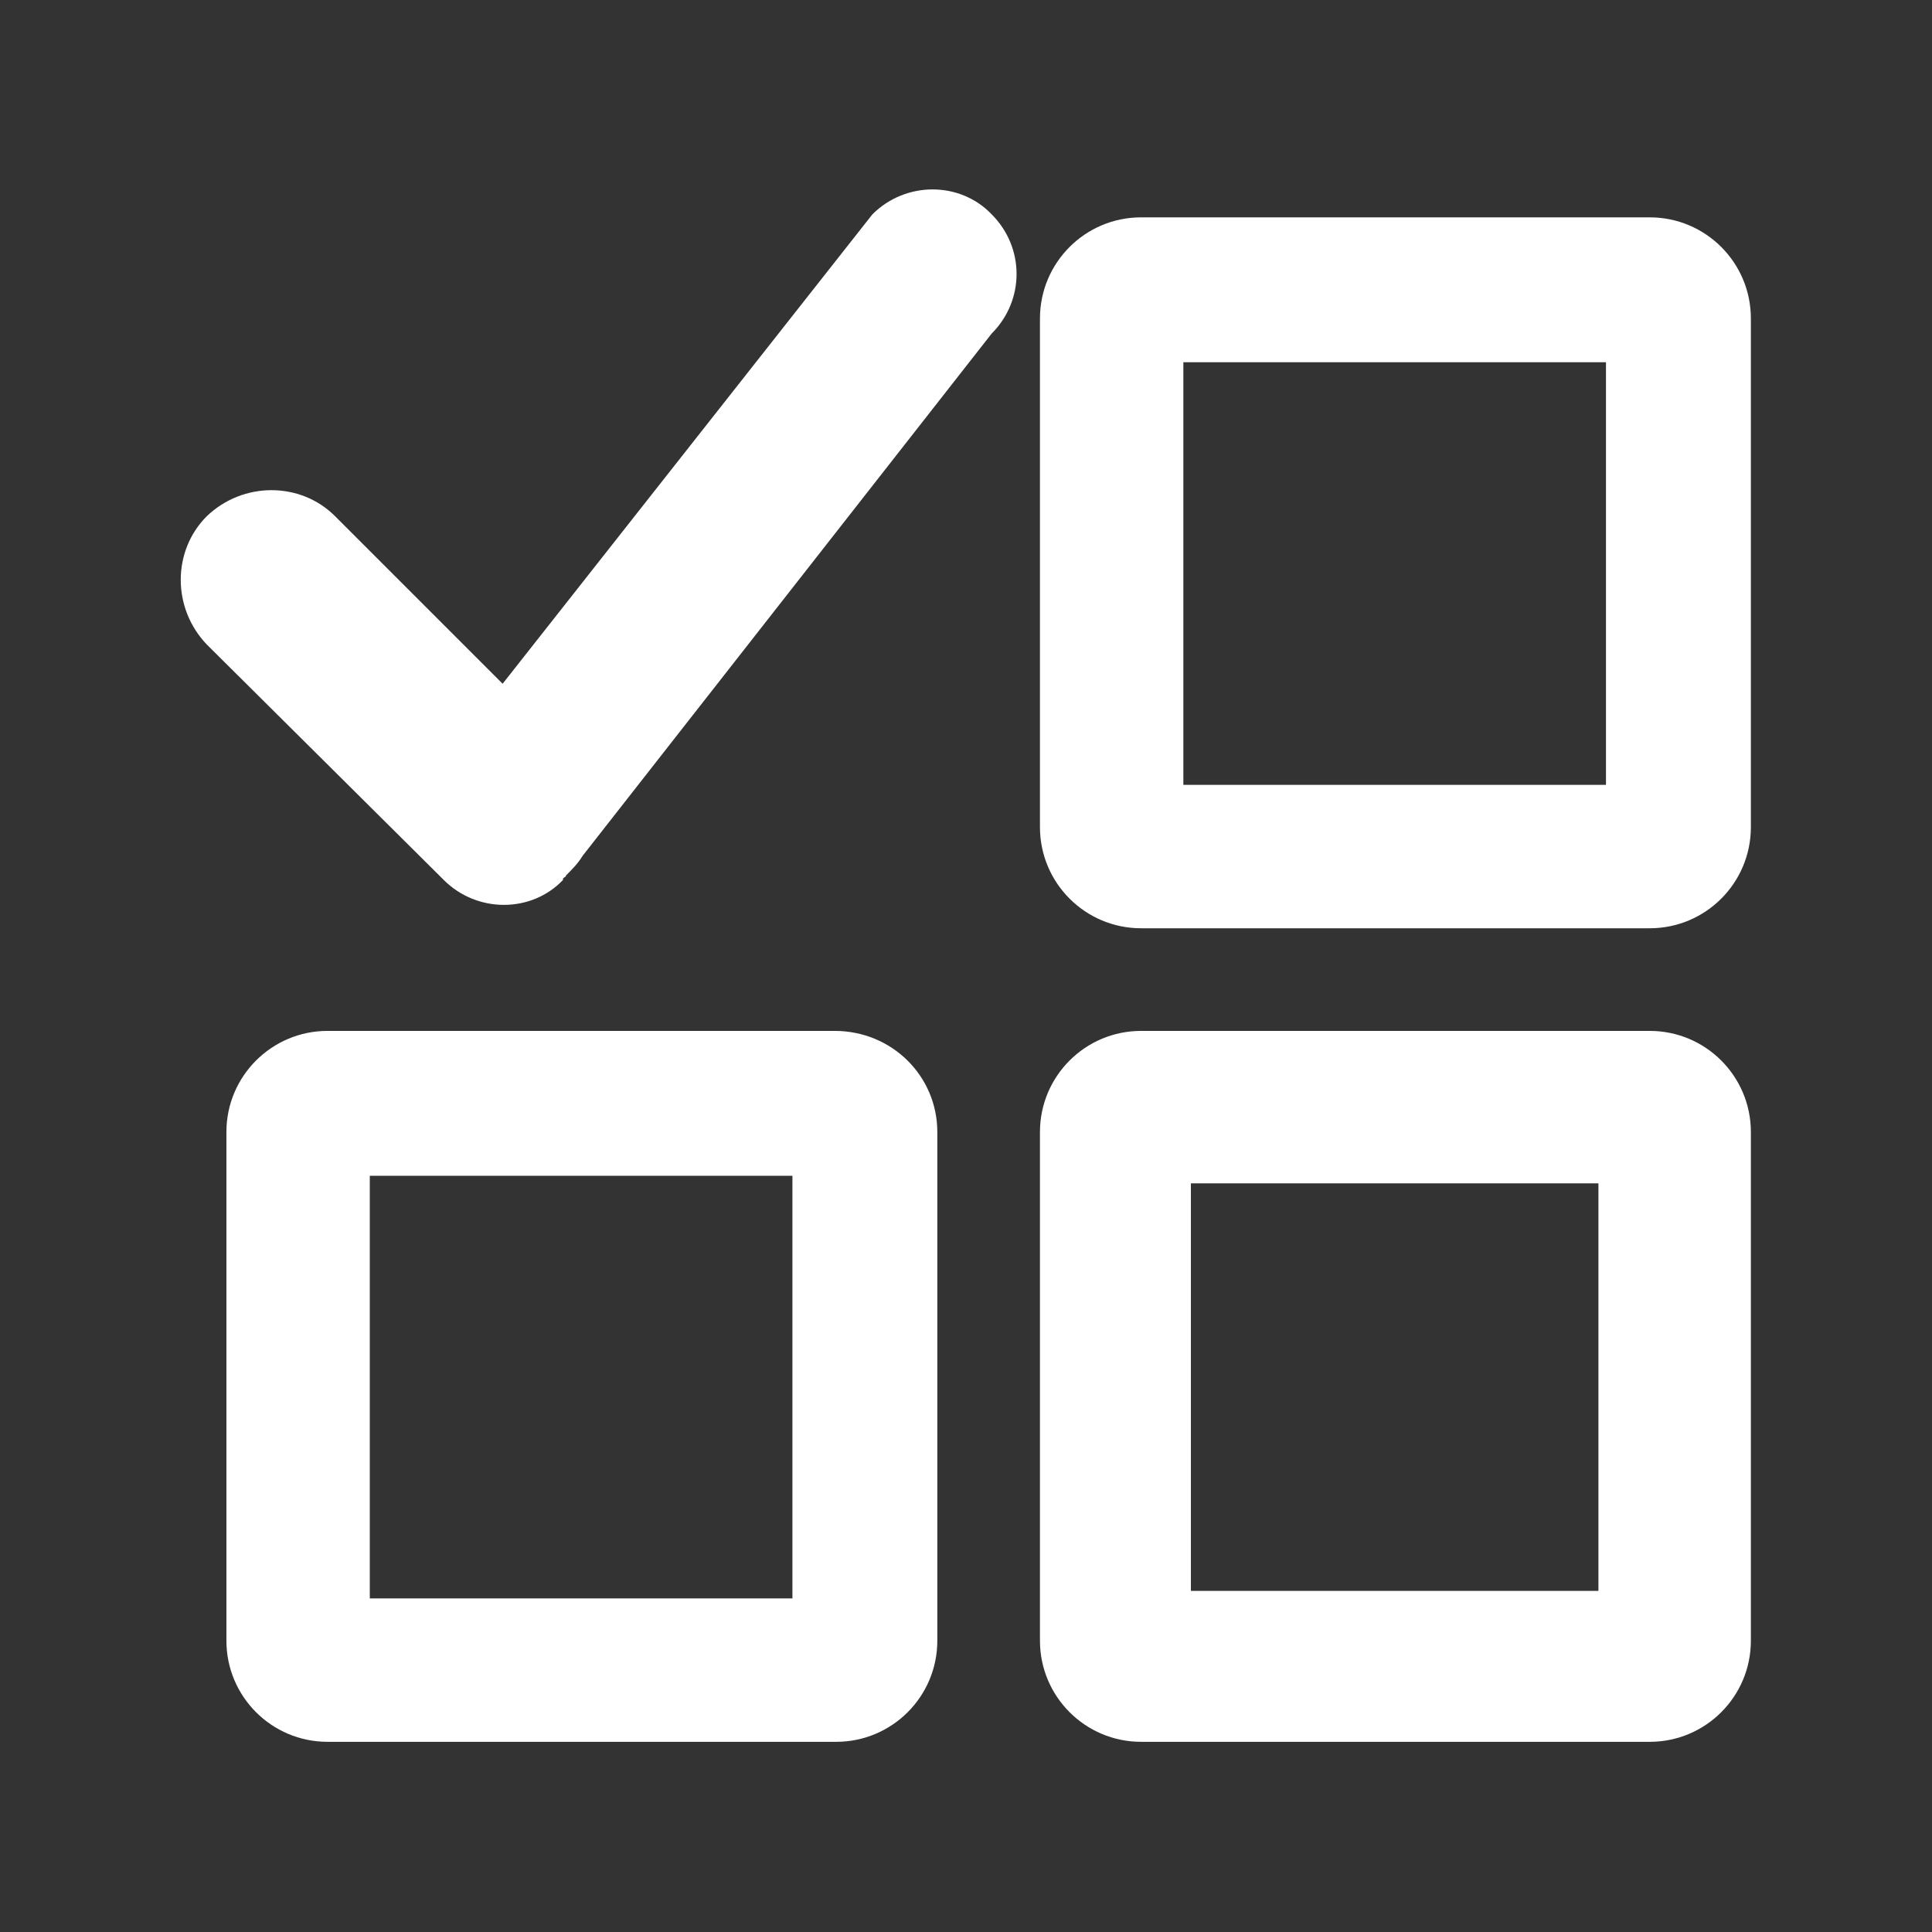 <?xml version="1.0" standalone="no"?><!DOCTYPE svg PUBLIC "-//W3C//DTD SVG 1.1//EN" "http://www.w3.org/Graphics/SVG/1.1/DTD/svg11.dtd"><svg t="1692926786771" class="icon" viewBox="0 0 1024 1024" version="1.1" xmlns="http://www.w3.org/2000/svg" p-id="45011" xmlns:xlink="http://www.w3.org/1999/xlink" width="200" height="200"><rect x="0" y="0" width="1024" height="1024" fill="#333333" stroke="none"/><path d="M462.4 113.6L266.4 362.4 177.6 273.6c-18.4-18.4-48.8-18.4-68 0-18.4 18.4-18.4 48.8 0 68L232.8 464l2.4 2.4c17.6 17.6 46.4 17.6 63.2 0v-0.8c0.8-0.8 1.6-0.8 1.6-1.6 3.2-3.2 6.4-6.4 8.8-10.4l216.8-276.8c17.6-17.6 17.6-45.6 0-63.2-16.8-17.6-45.6-17.6-63.2 0zM442.4 546.4H173.6c-29.6 0-53.6 24-53.6 53.6v269.6c0 29.6 24 53.6 53.6 53.6h269.6c29.6 0 53.6-24 53.6-53.6V600c0-29.6-24-53.6-54.4-53.6z m-22.4 300.8h-224v-224h224v224zM874.4 546.4H604.8c-29.6 0-53.6 24-53.6 53.6v269.6c0 29.6 24 53.6 53.6 53.6h269.6c29.6 0 53.6-24 53.6-53.6V600c0-29.6-24-53.6-53.6-53.6z m-27.2 296.8h-216v-216h216v216zM874.4 115.2H604.8c-29.6 0-53.6 24-53.6 53.6v269.6c0 29.6 24 53.6 53.6 53.6h269.6c29.6 0 53.6-24 53.6-53.6V168.8c0-29.6-24-53.6-53.6-53.6zM851.2 416h-224V192h224v224z" fill="#ffffff" p-id="45012"></path></svg>